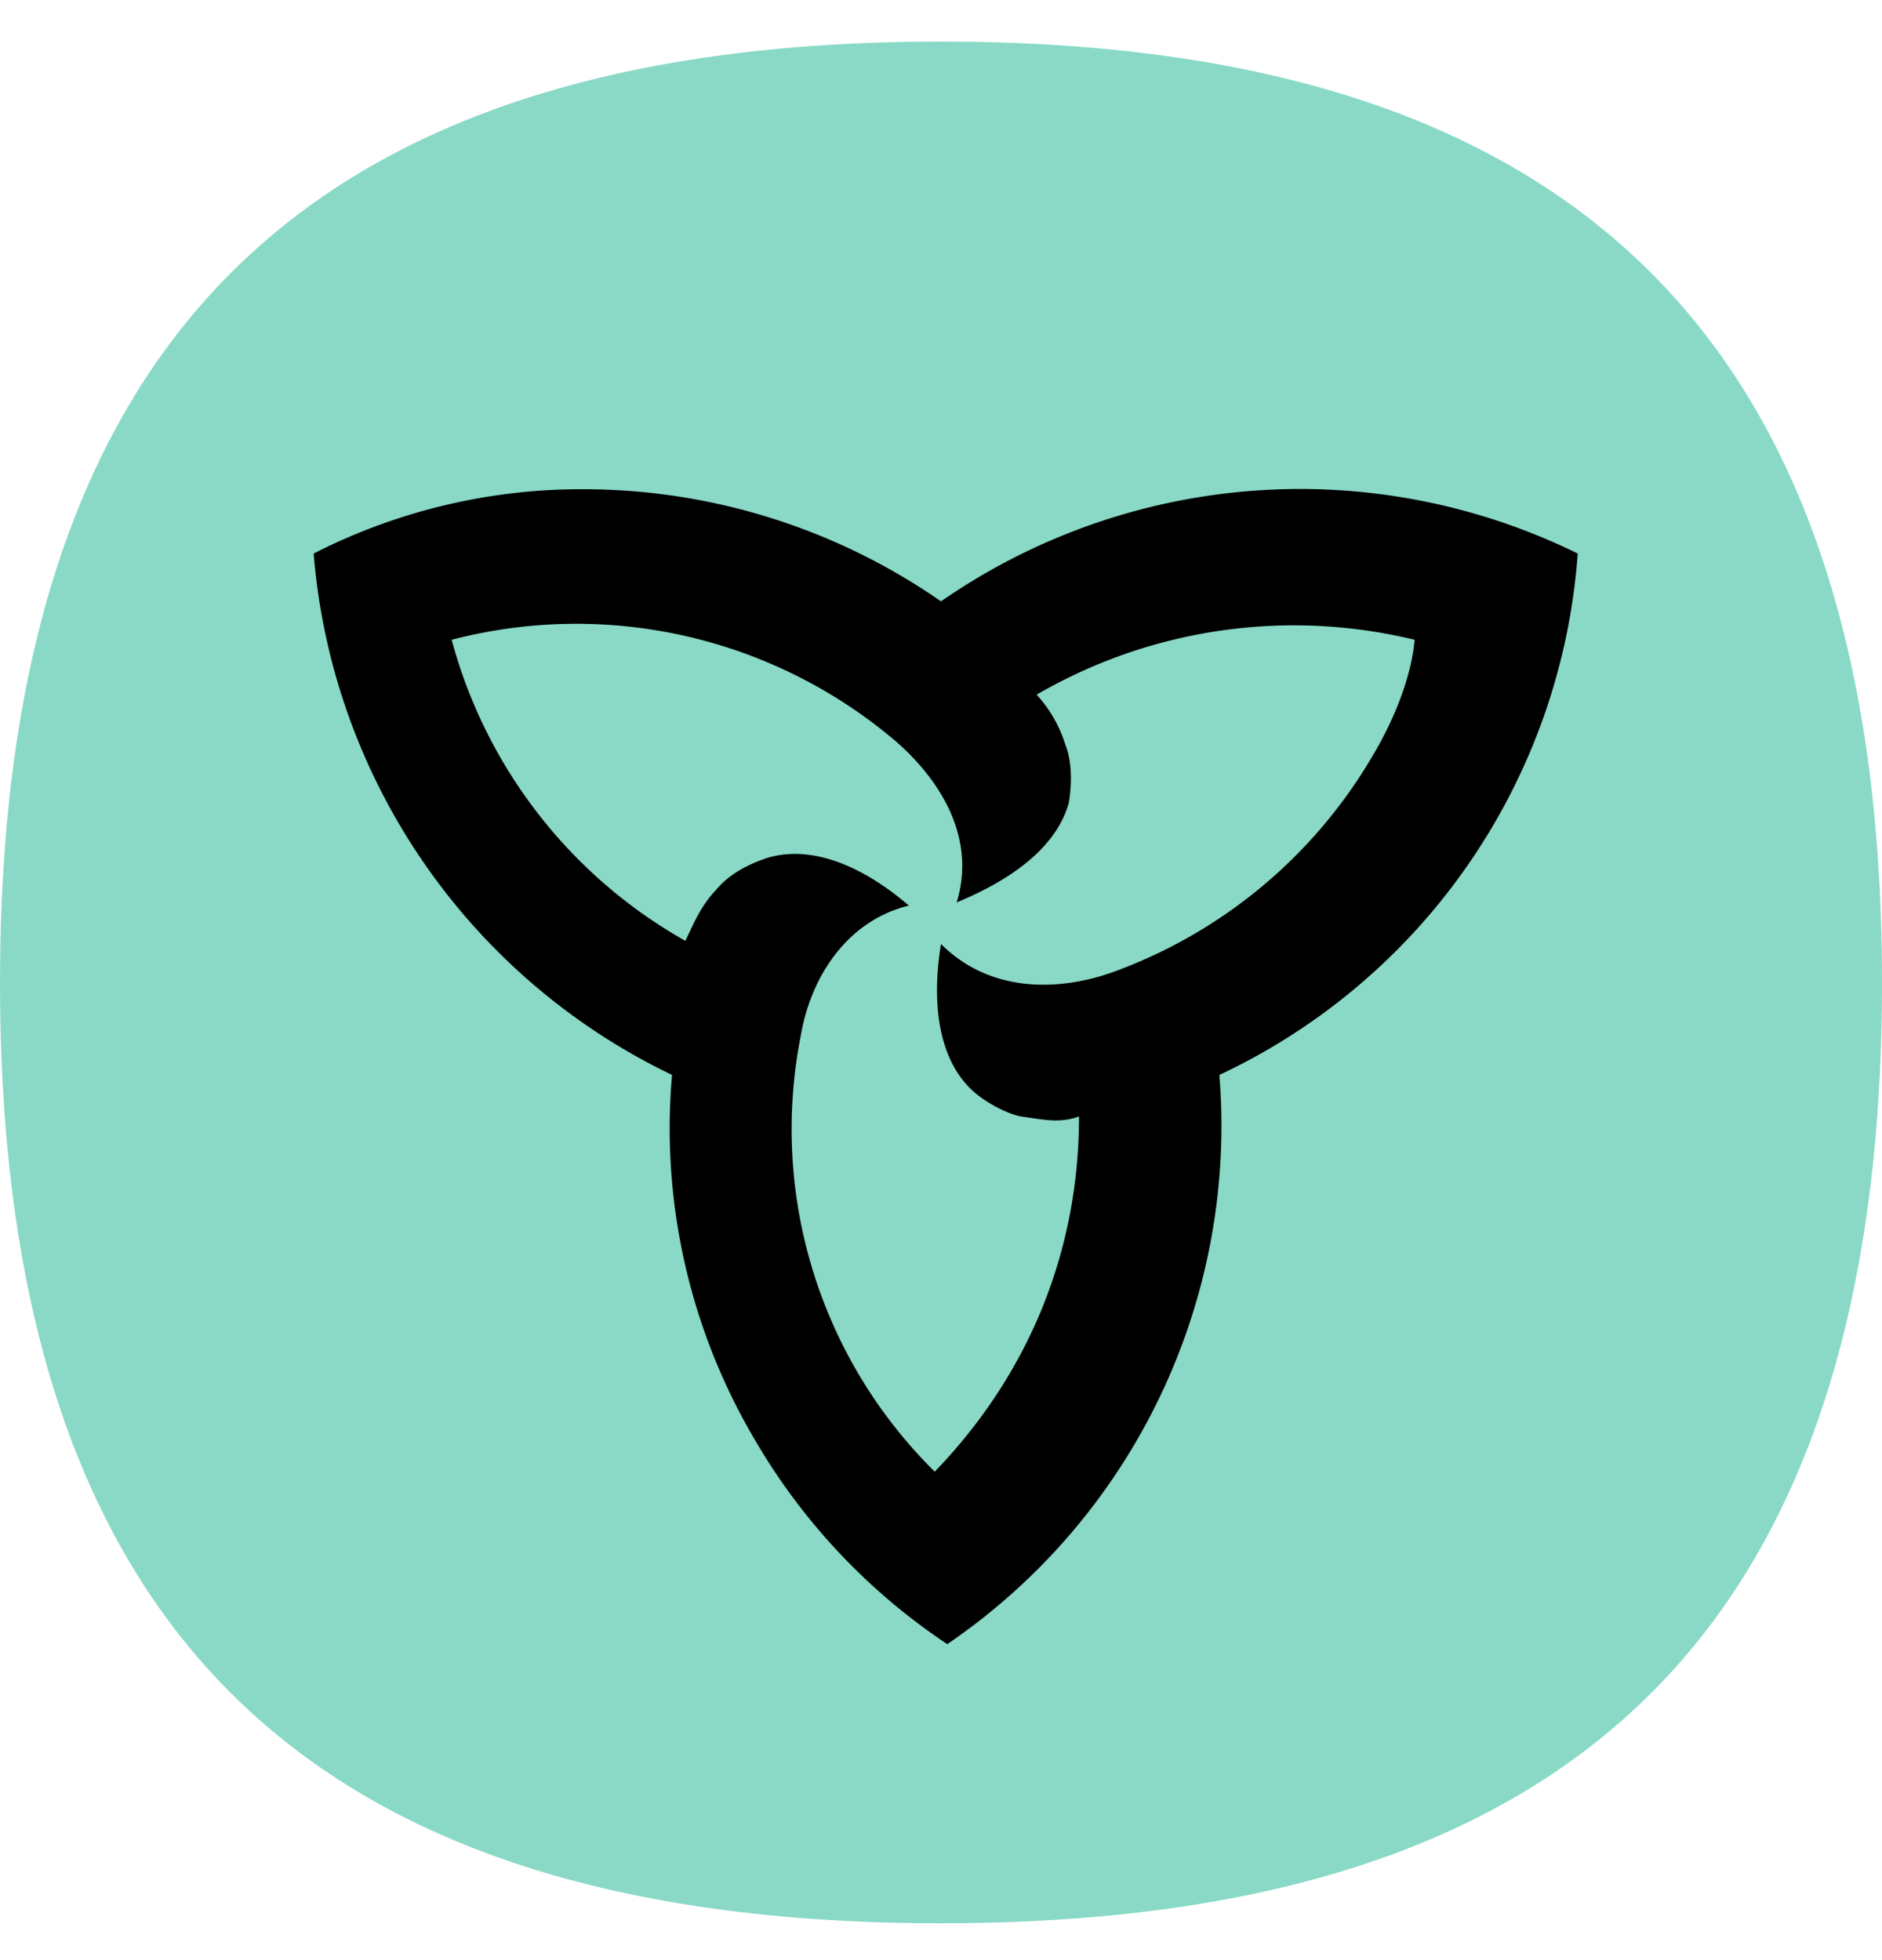 <svg viewBox="0 0 24 25" fill="none" xmlns="http://www.w3.org/2000/svg">
  <path d="M12 .53c-8.16 0-12 3.88-12 12 0 8.16 3.84 12 12 12s12-3.84 12-12c0-8.12-3.84-12-12-12Z" fill="#89D9C6"/>
  <path d="M12 7.67a7.99 7.99 0 0 0-4.53-1.43A7.5 7.5 0 0 0 4 7.06a8.1 8.1 0 0 0 4.57 6.65 7.81 7.81 0 0 0 1.06 4.66 7.91 7.91 0 0 0 2.45 2.6 8 8 0 0 0 3.47-7.26 7.98 7.98 0 0 0 4.57-6.65 8.03 8.03 0 0 0-8.12.61Zm5.51 1.96a6.34 6.34 0 0 1-3.35 2.78c-.7.24-1.55.24-2.16-.37-.12.73-.04 1.43.37 1.84.16.16.45.32.65.36.29.04.49.09.74 0 0 1.8-.7 3.35-1.84 4.53a6.14 6.14 0 0 1-1.71-5.55c.12-.73.57-1.47 1.38-1.67-.57-.49-1.22-.78-1.8-.61-.24.08-.48.2-.65.4-.2.21-.28.41-.4.66a6.28 6.28 0 0 1-2.98-3.84 6.29 6.29 0 0 1 5.67 1.3c.57.5 1.02 1.23.77 2.05.7-.29 1.27-.7 1.43-1.27.04-.24.04-.53-.04-.73a1.7 1.7 0 0 0-.37-.65 6.53 6.53 0 0 1 4.82-.7c-.04.45-.24.98-.53 1.47Z" fill="#000"/>
</svg>
